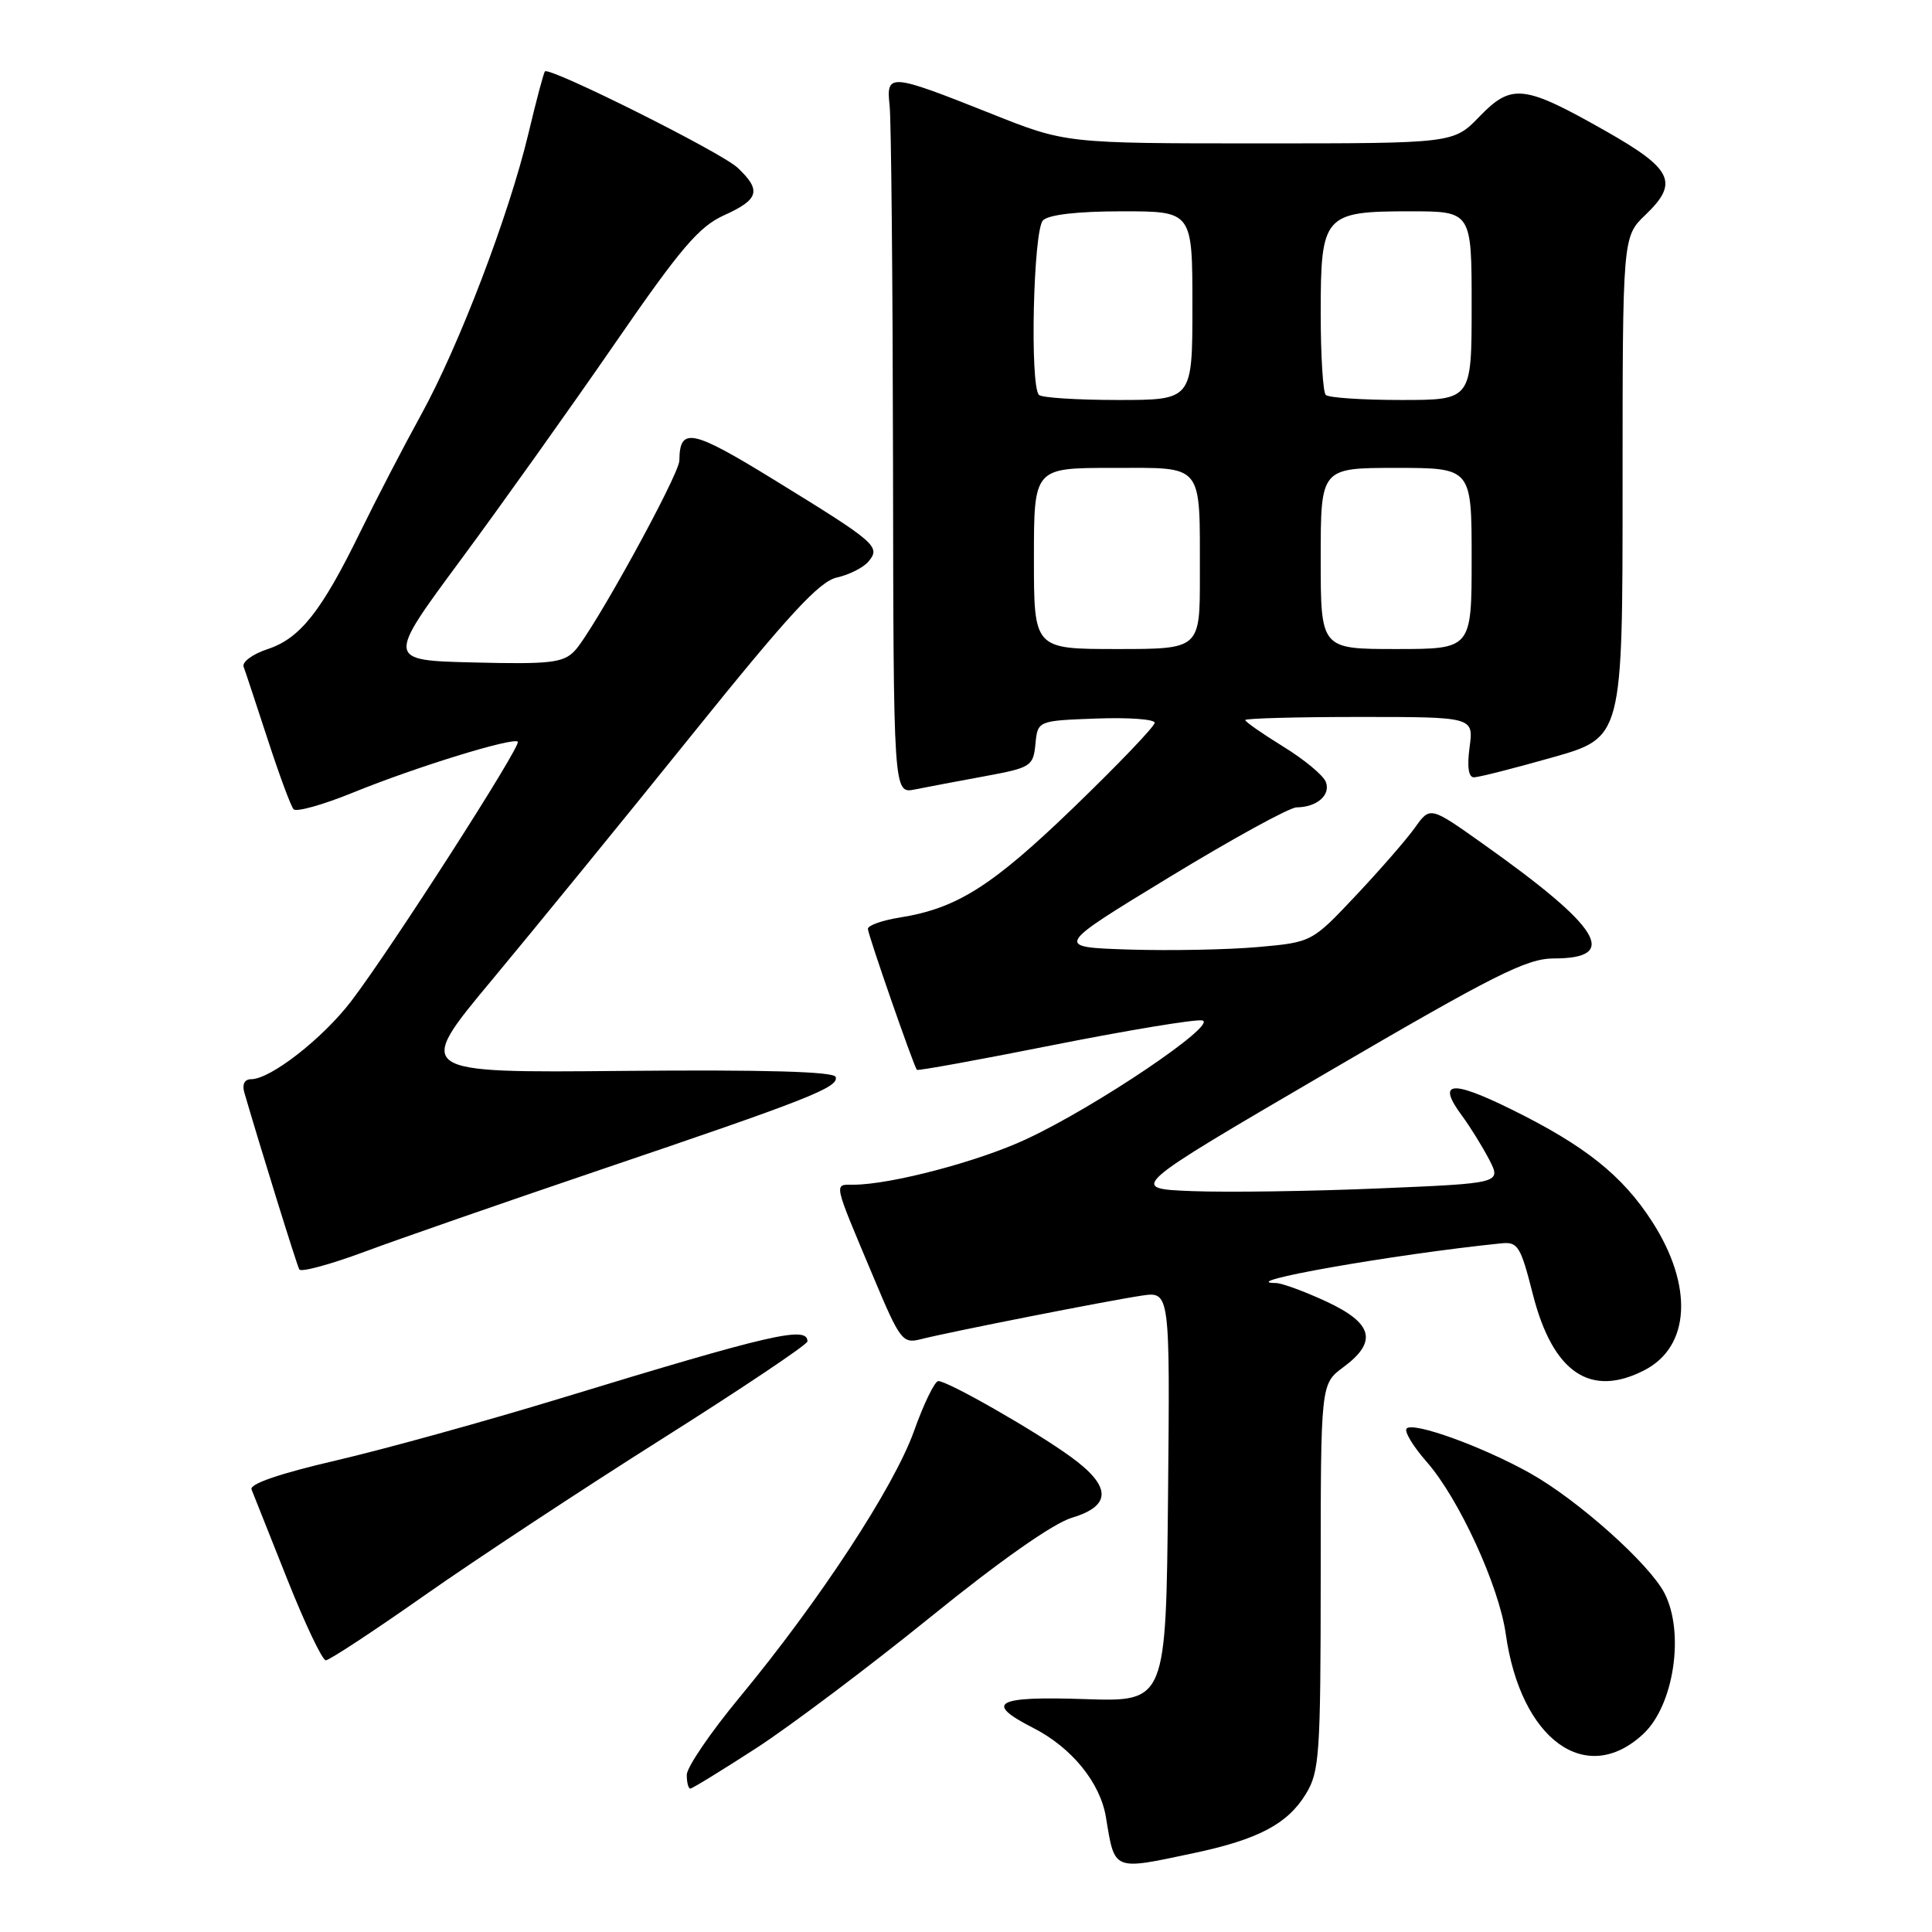 <?xml version="1.0" encoding="UTF-8" standalone="no"?>
<!DOCTYPE svg PUBLIC "-//W3C//DTD SVG 1.1//EN" "http://www.w3.org/Graphics/SVG/1.1/DTD/svg11.dtd" >
<svg xmlns="http://www.w3.org/2000/svg" xmlns:xlink="http://www.w3.org/1999/xlink" version="1.1" viewBox="0 0 256 256">
 <g >
 <path fill="currentColor"
d=" M 158.16 245.55 C 166.72 243.74 170.61 241.69 173.04 237.70 C 174.84 234.75 174.99 232.53 175.00 208.94 C 175.00 183.38 175.00 183.38 178.00 181.16 C 182.57 177.78 181.94 175.34 175.75 172.46 C 172.86 171.12 169.86 170.02 169.08 170.01 C 163.30 169.97 184.60 166.21 198.92 164.75 C 201.12 164.52 201.49 165.11 203.11 171.50 C 205.76 181.88 210.73 185.26 217.91 181.55 C 223.97 178.42 224.39 170.40 218.95 161.92 C 215.00 155.77 210.04 151.81 200.21 146.97 C 192.22 143.04 190.36 143.29 193.73 147.85 C 194.81 149.31 196.42 151.92 197.32 153.64 C 198.94 156.79 198.94 156.79 182.72 157.47 C 173.80 157.85 162.68 158.01 158.00 157.83 C 149.50 157.50 149.50 157.50 175.60 142.25 C 197.98 129.17 202.29 127.00 205.88 127.00 C 214.67 127.00 212.14 122.90 196.50 111.81 C 189.50 106.84 189.50 106.84 187.50 109.65 C 186.40 111.20 182.87 115.25 179.67 118.65 C 173.83 124.85 173.83 124.85 166.67 125.49 C 162.72 125.84 155.05 125.99 149.60 125.82 C 139.71 125.50 139.71 125.50 154.91 116.25 C 163.26 111.16 170.87 106.99 171.80 106.98 C 174.49 106.96 176.35 105.35 175.68 103.61 C 175.35 102.74 172.81 100.63 170.04 98.93 C 167.27 97.22 165.00 95.64 165.00 95.41 C 165.00 95.19 171.81 95.00 180.13 95.00 C 195.26 95.00 195.26 95.00 194.73 99.00 C 194.38 101.59 194.58 103.00 195.30 103.00 C 195.92 103.00 200.60 101.81 205.71 100.36 C 215.00 97.73 215.00 97.73 215.00 64.55 C 215.00 31.37 215.00 31.37 218.04 28.46 C 222.50 24.19 221.64 22.40 212.74 17.35 C 201.93 11.22 200.31 11.03 196.05 15.43 C 192.61 19.00 192.61 19.00 166.91 19.00 C 141.21 19.00 141.21 19.00 131.36 15.07 C 117.83 9.69 117.41 9.66 117.88 14.00 C 118.09 15.93 118.29 37.23 118.33 61.34 C 118.39 105.17 118.39 105.17 121.21 104.61 C 122.76 104.30 126.92 103.51 130.46 102.86 C 136.62 101.72 136.91 101.54 137.20 98.59 C 137.50 95.50 137.50 95.50 145.25 95.21 C 149.51 95.05 153.00 95.30 153.00 95.77 C 153.00 96.25 148.18 101.28 142.30 106.96 C 131.45 117.43 126.81 120.37 119.21 121.58 C 116.89 121.95 115.00 122.62 115.00 123.08 C 115.00 123.81 121.02 141.13 121.49 141.76 C 121.60 141.91 129.74 140.43 139.57 138.47 C 149.40 136.52 158.28 135.05 159.28 135.21 C 161.63 135.58 145.15 146.71 135.91 150.98 C 129.59 153.92 118.08 156.95 113.14 156.98 C 110.45 157.00 110.29 156.27 115.77 169.30 C 119.25 177.60 119.61 178.06 121.98 177.46 C 125.73 176.50 146.93 172.32 151.27 171.68 C 155.03 171.12 155.03 171.12 154.77 198.31 C 154.50 225.50 154.50 225.50 143.75 225.14 C 131.92 224.74 130.35 225.61 136.87 228.94 C 141.99 231.54 145.78 236.19 146.54 240.78 C 147.73 247.98 147.38 247.84 158.16 245.55 Z  M 100.22 231.63 C 104.77 228.67 115.15 220.86 123.28 214.28 C 132.49 206.81 139.56 201.85 142.03 201.11 C 147.33 199.52 147.28 196.94 141.86 193.02 C 137.14 189.59 125.60 183.00 124.33 183.00 C 123.86 183.00 122.40 186.00 121.09 189.68 C 118.42 197.10 108.59 212.11 97.98 224.93 C 94.14 229.57 91.00 234.18 91.00 235.18 C 91.00 236.18 91.21 237.00 91.47 237.00 C 91.72 237.00 95.66 234.58 100.22 231.63 Z  M 217.75 229.75 C 221.81 225.96 223.25 216.32 220.55 211.10 C 218.54 207.20 209.04 198.73 202.75 195.21 C 196.45 191.68 187.30 188.37 186.39 189.28 C 186.03 189.64 187.22 191.63 189.04 193.70 C 193.31 198.56 198.62 210.12 199.52 216.50 C 201.49 230.52 210.17 236.83 217.75 229.75 Z  M 56.25 211.40 C 62.99 206.67 77.16 197.33 87.74 190.65 C 98.32 183.97 106.98 178.16 106.99 177.75 C 107.02 175.65 102.29 176.74 74.33 185.27 C 64.34 188.32 50.93 192.03 44.52 193.52 C 37.04 195.26 33.04 196.63 33.33 197.36 C 33.59 197.99 35.71 203.34 38.06 209.25 C 40.41 215.16 42.71 220.00 43.17 220.00 C 43.63 220.00 49.52 216.13 56.25 211.40 Z  M 79.50 155.02 C 107.14 145.66 111.19 144.07 110.73 142.70 C 110.50 141.99 101.35 141.73 82.66 141.90 C 54.93 142.16 54.93 142.16 65.22 129.81 C 70.87 123.02 82.80 108.40 91.72 97.32 C 104.54 81.40 108.57 77.03 110.90 76.52 C 112.53 76.16 114.42 75.20 115.09 74.39 C 116.72 72.43 116.11 71.90 102.59 63.59 C 91.64 56.86 90.06 56.54 90.02 61.02 C 90.00 62.92 78.48 83.86 76.11 86.28 C 74.61 87.83 72.83 88.03 62.79 87.78 C 51.20 87.50 51.20 87.50 61.04 74.20 C 66.45 66.88 75.61 54.02 81.41 45.61 C 90.21 32.84 92.61 30.03 95.97 28.51 C 100.58 26.43 100.92 25.22 97.73 22.22 C 95.58 20.19 72.84 8.83 72.21 9.46 C 72.04 9.62 71.05 13.35 70.01 17.73 C 67.42 28.55 60.83 45.82 55.79 54.97 C 53.51 59.11 49.88 66.10 47.73 70.50 C 42.58 81.04 39.77 84.59 35.44 86.02 C 33.47 86.67 32.05 87.72 32.28 88.35 C 32.52 88.98 33.95 93.33 35.48 98.00 C 37.00 102.67 38.54 106.83 38.90 107.23 C 39.27 107.63 42.81 106.64 46.78 105.02 C 55.08 101.64 67.99 97.66 68.61 98.28 C 69.12 98.79 51.84 125.70 46.56 132.63 C 42.79 137.58 35.85 143.00 33.28 143.00 C 32.41 143.00 32.06 143.67 32.37 144.75 C 34.50 152.07 39.33 167.63 39.66 168.21 C 39.89 168.60 43.77 167.55 48.29 165.87 C 52.80 164.19 66.85 159.31 79.50 155.02 Z  M 137.00 74.00 C 137.00 62.00 137.00 62.00 147.38 62.00 C 159.64 62.00 158.97 61.17 158.99 76.25 C 159.00 86.00 159.00 86.00 148.00 86.00 C 137.00 86.00 137.00 86.00 137.00 74.00 Z  M 175.00 74.00 C 175.00 62.00 175.00 62.00 185.00 62.00 C 195.00 62.00 195.00 62.00 195.00 74.00 C 195.00 86.00 195.00 86.00 185.00 86.00 C 175.00 86.00 175.00 86.00 175.00 74.00 Z  M 137.67 52.33 C 136.44 51.11 136.92 30.48 138.20 29.20 C 138.96 28.44 142.80 28.00 148.70 28.00 C 158.00 28.00 158.00 28.00 158.00 40.50 C 158.00 53.00 158.00 53.00 148.17 53.00 C 142.76 53.00 138.03 52.70 137.67 52.33 Z  M 175.67 52.33 C 175.30 51.97 175.00 47.09 175.00 41.49 C 175.00 28.48 175.42 28.00 186.83 28.00 C 195.00 28.00 195.00 28.00 195.00 40.50 C 195.00 53.00 195.00 53.00 185.67 53.00 C 180.53 53.00 176.03 52.70 175.67 52.33 Z "/>
</g>
</svg>